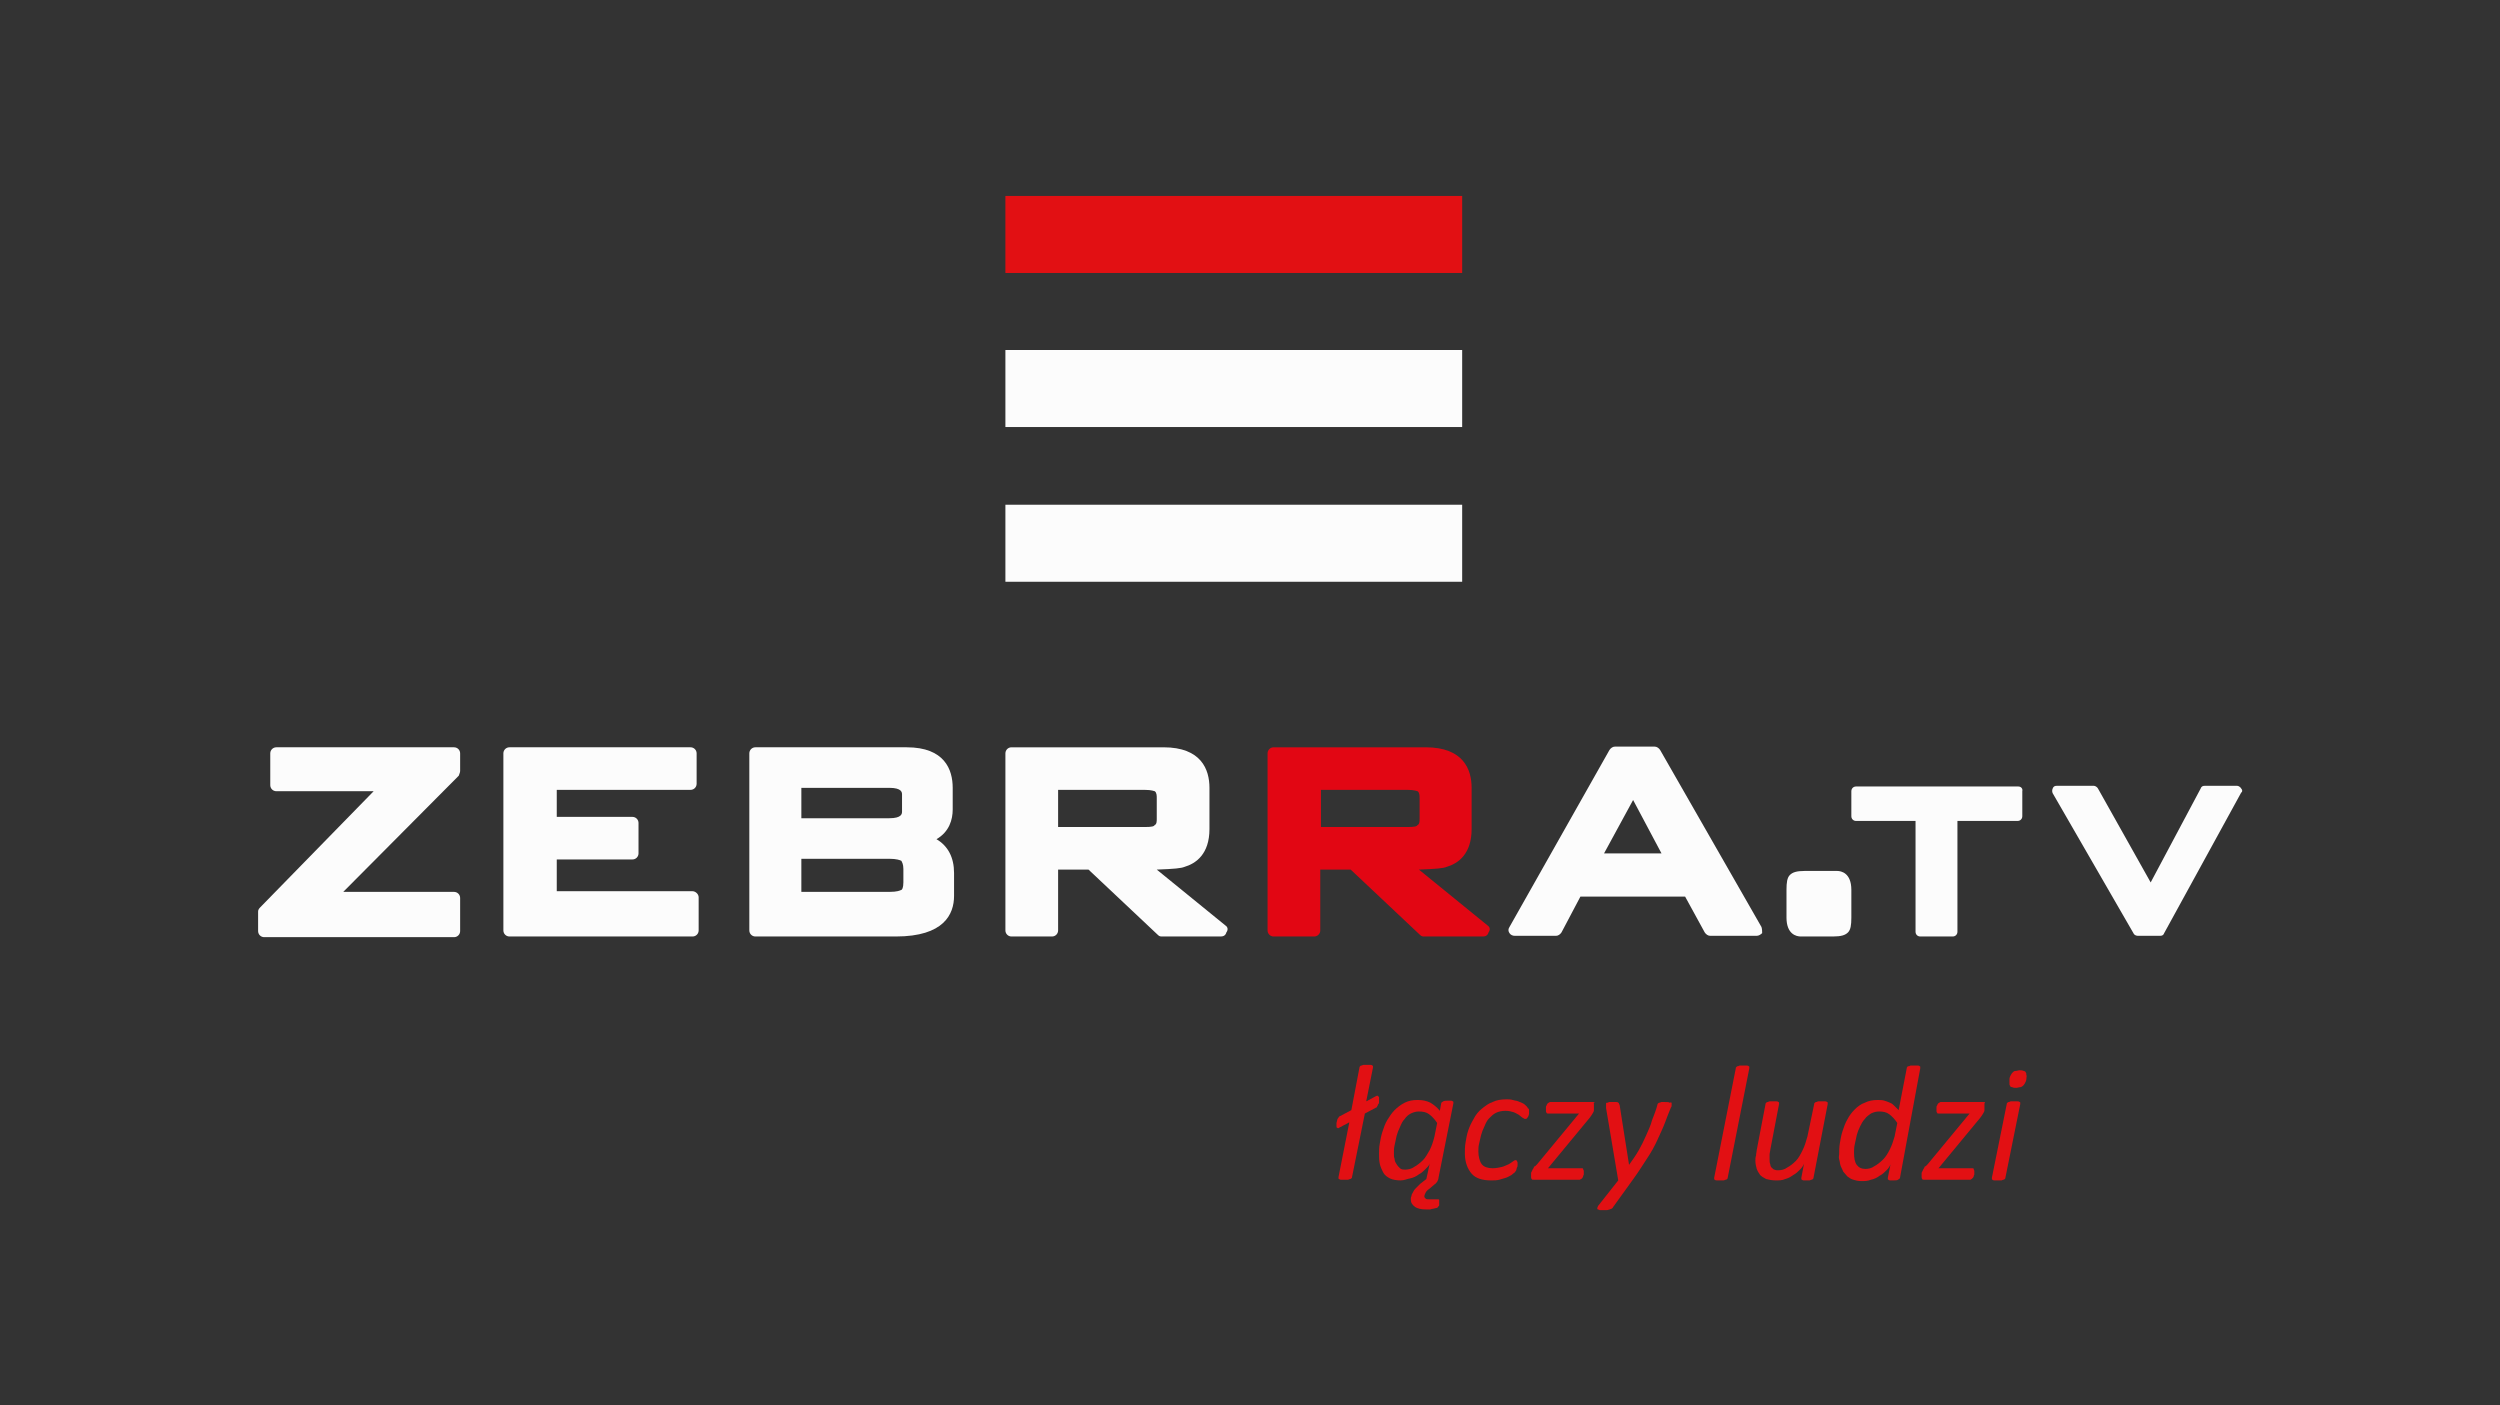 <?xml version="1.0" encoding="UTF-8" standalone="no"?>
<!-- Generator: Adobe Illustrator 16.0.0, SVG Export Plug-In . SVG Version: 6.00 Build 0)  -->

<svg
   version="1.1"
   id="Layer_1"
   x="0px"
   y="0px"
   width="370px"
   height="208px"
   viewBox="0 0 370 208"
   enable-background="new 0 0 370 208"
   xml:space="preserve"
   sodipodi:docname="zebrratv.light.svg"
   inkscape:version="1.2.2 (732a01da63, 2022-12-09, custom)"
   xmlns:inkscape="http://www.inkscape.org/namespaces/inkscape"
   xmlns:sodipodi="http://sodipodi.sourceforge.net/DTD/sodipodi-0.dtd"
   xmlns="http://www.w3.org/2000/svg"
   xmlns:svg="http://www.w3.org/2000/svg"><rect x="0" y="0" width="370" height="208" fill="#333333" stroke="none"/><sodipodi:namedview
   id="namedview48"
   pagecolor="#ffffff"
   bordercolor="#000000"
   borderopacity="0.25"
   inkscape:showpageshadow="2"
   inkscape:pageopacity="0.0"
   inkscape:pagecheckerboard="0"
   inkscape:deskcolor="#d1d1d1"
   showgrid="false"
   inkscape:zoom="2.2692308"
   inkscape:cx="204.47458"
   inkscape:cy="116.55932"
   inkscape:window-width="1530"
   inkscape:window-height="1136"
   inkscape:window-x="0"
   inkscape:window-y="0"
   inkscape:window-maximized="1"
   inkscape:current-layer="Layer_1" /><defs
   id="defs207">
	
	

		
		
	
			
			
			
		
			
			
			
			
			
			
			
			
			
		</defs>
<g
   id="g170">
		<g
   id="g168">
			<path
   fill="#e21013"
   d="m 204.1,162.5 c 0,0.1 0,0.2 0,0.3 0,0.1 0,0.2 0,0.3 0,0.1 0,0.2 -0.1,0.3 -0.1,0.1 -0.1,0.2 -0.1,0.2 0,0.1 -0.1,0.1 -0.1,0.2 0,0.1 -0.1,0.1 -0.1,0.1 l -1.7,0.9 -1.9,9.4 c 0,0.1 0,0.1 -0.1,0.2 0,0 -0.1,0.1 -0.2,0.1 -0.1,0 -0.2,0.1 -0.3,0.1 -0.1,0 -0.3,0 -0.5,0 -0.2,0 -0.4,0 -0.5,0 -0.1,0 -0.2,0 -0.3,-0.1 -0.1,0 -0.1,-0.1 -0.1,-0.1 0,0 0,-0.1 0,-0.2 l 1.6,-8.1 -1.5,0.8 c -0.1,0.1 -0.2,0.1 -0.3,0 -0.1,0 -0.1,-0.1 -0.1,-0.3 0,-0.1 0,-0.2 0,-0.4 0,-0.1 0.1,-0.3 0.1,-0.4 0,-0.1 0.1,-0.3 0.2,-0.4 0.1,-0.1 0.1,-0.2 0.2,-0.2 l 1.7,-0.9 1.2,-6.3 c 0,-0.1 0,-0.1 0.1,-0.2 0.1,-0.1 0.1,-0.1 0.2,-0.1 0.1,0 0.2,-0.1 0.3,-0.1 0.1,0 0.3,0 0.5,0 0.2,0 0.4,0 0.5,0 0.1,0 0.2,0 0.3,0.1 0.1,0 0.1,0.1 0.1,0.1 0,0 0,0.1 0,0.2 l -1,5 1.5,-0.8 c 0.1,0 0.2,-0.1 0.2,0 0.2,0.1 0.2,0.2 0.2,0.3 z"
   id="path148" />
			<path
   fill="#e21013"
   d="m 211.6,172.2 c -0.1,0.3 -0.3,0.5 -0.6,0.8 -0.3,0.3 -0.6,0.6 -1,0.8 -0.4,0.3 -0.8,0.5 -1.3,0.6 -0.5,0.1 -0.9,0.3 -1.4,0.3 -0.6,0 -1.2,-0.1 -1.6,-0.3 -0.4,-0.2 -0.8,-0.5 -1,-0.9 -0.2,-0.4 -0.4,-0.8 -0.5,-1.3 -0.1,-0.5 -0.1,-1 -0.1,-1.4 0,-0.5 0,-1 0.1,-1.5 0.1,-0.6 0.2,-1.2 0.4,-1.8 0.2,-0.6 0.4,-1.2 0.7,-1.7 0.3,-0.5 0.7,-1.1 1.1,-1.5 0.4,-0.4 0.9,-0.8 1.5,-1.1 0.6,-0.3 1.2,-0.4 1.9,-0.4 0.7,0 1.3,0.1 1.9,0.4 0.5,0.3 1,0.7 1.4,1.2 l 0.2,-1.1 c 0,-0.1 0.1,-0.2 0.3,-0.3 0.2,-0.1 0.4,-0.1 0.7,-0.1 0.2,0 0.3,0 0.4,0 0.1,0 0.2,0 0.3,0.1 0.1,0 0.1,0.1 0.1,0.1 0,0 0,0.1 0,0.2 l -2.2,11 c 0,0.2 -0.1,0.4 -0.2,0.6 -0.1,0.1 -0.2,0.3 -0.4,0.4 l -0.7,0.6 c -0.3,0.2 -0.5,0.4 -0.6,0.6 -0.1,0.2 -0.2,0.4 -0.2,0.6 0,0.1 0.1,0.2 0.2,0.3 0.1,0.1 0.3,0.1 0.5,0.1 h 1.3 c 0.1,0 0.2,0 0.2,0.1 0,0 0,0.1 0,0.2 0,0 0,0.1 0,0.2 0,0.1 0,0.2 0,0.3 0,0.1 0,0.2 -0.1,0.2 0,0.1 -0.1,0.1 -0.1,0.2 -0.1,0 -0.1,0.1 -0.3,0.1 -0.1,0 -0.3,0.1 -0.4,0.1 -0.2,0 -0.3,0.1 -0.5,0.1 -0.2,0 -0.4,0 -0.5,0 -0.7,0 -1.3,-0.1 -1.7,-0.4 -0.4,-0.3 -0.6,-0.6 -0.6,-1.1 0,-0.2 0,-0.3 0.1,-0.5 0,-0.2 0.1,-0.3 0.2,-0.5 0.1,-0.2 0.2,-0.4 0.4,-0.6 0.2,-0.2 0.4,-0.4 0.7,-0.7 l 0.9,-0.7 z m 1.1,-6 c -0.4,-0.6 -0.8,-1 -1.2,-1.3 -0.4,-0.3 -0.9,-0.4 -1.5,-0.4 -0.4,0 -0.8,0.1 -1.2,0.3 -0.4,0.2 -0.7,0.5 -0.9,0.8 -0.3,0.3 -0.5,0.7 -0.7,1.2 -0.2,0.4 -0.4,0.9 -0.5,1.3 -0.1,0.5 -0.2,0.9 -0.3,1.4 -0.1,0.4 -0.1,0.8 -0.1,1.2 0,0.3 0,0.6 0.1,0.8 0,0.3 0.1,0.5 0.3,0.8 0.1,0.2 0.3,0.4 0.5,0.6 0.2,0.2 0.5,0.2 0.8,0.2 0.4,0 0.9,-0.1 1.3,-0.4 0.4,-0.2 0.9,-0.6 1.3,-1 0.4,-0.4 0.7,-1 1,-1.5 0.3,-0.6 0.5,-1.2 0.7,-2 z"
   id="path150" />
			<path
   fill="#e21013"
   d="m 226.3,164.3 c 0,0.1 0,0.3 0,0.5 0,0.2 -0.1,0.3 -0.1,0.4 -0.1,0.1 -0.1,0.2 -0.2,0.3 -0.1,0.1 -0.2,0.1 -0.3,0.1 -0.1,0 -0.2,-0.1 -0.4,-0.2 -0.1,-0.1 -0.3,-0.2 -0.5,-0.4 -0.2,-0.1 -0.5,-0.3 -0.8,-0.4 -0.3,-0.1 -0.7,-0.2 -1.2,-0.2 -0.5,0 -1,0.1 -1.4,0.3 -0.4,0.2 -0.7,0.5 -1,0.8 -0.3,0.3 -0.5,0.7 -0.7,1.2 -0.2,0.4 -0.4,0.9 -0.5,1.3 -0.1,0.4 -0.2,0.9 -0.3,1.3 -0.1,0.4 -0.1,0.8 -0.1,1.1 0,0.8 0.2,1.5 0.5,1.9 0.3,0.4 0.9,0.6 1.6,0.6 0.5,0 1,-0.1 1.4,-0.2 0.4,-0.1 0.7,-0.3 1,-0.4 0.3,-0.2 0.5,-0.3 0.6,-0.4 0.1,-0.1 0.3,-0.2 0.4,-0.2 0.1,0 0.1,0 0.2,0.1 0,0.1 0.1,0.1 0.1,0.3 0,0.1 0,0.2 0,0.3 0,0.1 0,0.3 -0.1,0.4 0,0.1 -0.1,0.3 -0.1,0.4 -0.1,0.1 -0.1,0.2 -0.2,0.3 -0.1,0.1 -0.3,0.2 -0.5,0.4 -0.2,0.1 -0.5,0.3 -0.8,0.4 -0.3,0.1 -0.7,0.2 -1,0.3 -0.4,0.1 -0.8,0.1 -1.2,0.1 -1.3,0 -2.3,-0.3 -2.9,-1 -0.6,-0.7 -1,-1.7 -1,-3 0,-0.5 0,-1 0.1,-1.6 0.1,-0.6 0.2,-1.2 0.4,-1.8 0.2,-0.6 0.5,-1.2 0.8,-1.7 0.3,-0.6 0.7,-1.1 1.2,-1.5 0.5,-0.4 1,-0.8 1.6,-1 0.6,-0.3 1.3,-0.4 2.1,-0.4 0.3,0 0.6,0 0.9,0.1 0.3,0.1 0.6,0.1 0.8,0.2 0.2,0.1 0.5,0.2 0.7,0.3 0.2,0.1 0.4,0.3 0.5,0.4 0.1,0.1 0.2,0.2 0.2,0.3 0.2,0.1 0.2,0.2 0.2,0.3 z"
   id="path152" />
			<path
   fill="#e21013"
   d="m 235.9,163.4 c 0,0 0,0.1 0,0.2 0,0.1 0,0.2 0,0.2 0,0 0,0.2 0,0.3 0,0.1 0,0.2 0,0.2 0,0.2 -0.1,0.3 -0.2,0.5 -0.1,0.2 -0.2,0.3 -0.4,0.6 l -6.2,7.5 h 5 c 0.1,0 0.2,0 0.2,0.1 0,0.1 0.1,0.2 0.1,0.3 0,0.1 0,0.1 0,0.2 0,0.1 0,0.2 0,0.3 0,0.1 -0.1,0.2 -0.1,0.3 0,0.1 -0.1,0.2 -0.1,0.2 0,0.1 -0.1,0.1 -0.2,0.2 -0.1,0 -0.1,0.1 -0.2,0.1 H 227 c -0.2,0 -0.3,0 -0.3,-0.1 -0.1,-0.1 -0.1,-0.2 -0.1,-0.3 0,-0.1 0,-0.1 0,-0.2 0,-0.1 0,-0.2 0,-0.3 0,-0.1 0,-0.2 0.1,-0.3 0,-0.1 0,-0.1 0.1,-0.2 0,-0.1 0,-0.1 0.1,-0.2 0,-0.1 0.1,-0.1 0.1,-0.2 0,-0.1 0.1,-0.2 0.2,-0.2 0.1,-0.1 0.2,-0.2 0.3,-0.3 l 6.2,-7.5 h -4.6 c -0.1,0 -0.2,0 -0.2,-0.1 -0.1,-0.1 -0.1,-0.2 -0.1,-0.3 0,-0.1 0,-0.2 0,-0.2 0,-0.1 0,-0.2 0,-0.3 0,-0.1 0,-0.2 0.1,-0.3 0,-0.1 0.1,-0.2 0.1,-0.2 0,-0.1 0.1,-0.1 0.2,-0.2 0.1,0 0.1,-0.1 0.2,-0.1 h 6.3 c 0.2,0 0.3,0 0.3,0.1 -0.2,0 -0.1,0.1 -0.1,0.2 z"
   id="path154" />
			<path
   fill="#e21013"
   d="m 247.4,163.3 c 0,0.1 0,0.2 0,0.3 0,0.1 0,0.2 -0.1,0.3 -0.3,0.7 -0.6,1.5 -0.9,2.3 -0.3,0.8 -0.7,1.6 -1.1,2.5 -0.4,0.9 -0.9,1.8 -1.5,2.7 -0.6,0.9 -1.2,1.9 -2,3 l -3.1,4.3 c 0,0.1 -0.1,0.1 -0.2,0.2 -0.1,0 -0.2,0.1 -0.3,0.1 -0.1,0 -0.2,0.1 -0.4,0.1 -0.1,0 -0.3,0 -0.5,0 -0.2,0 -0.4,0 -0.5,0 -0.1,0 -0.2,-0.1 -0.3,-0.1 -0.1,0 -0.1,-0.1 -0.1,-0.2 0,-0.1 0.1,-0.2 0.1,-0.3 l 3,-3.8 -1.8,-10.7 c 0,-0.1 0,-0.2 0,-0.3 0,-0.1 0,-0.1 0,-0.2 0,-0.1 0,-0.2 0,-0.2 0,-0.1 0.1,-0.1 0.2,-0.1 0.1,0 0.2,-0.1 0.3,-0.1 0.1,0 0.3,0 0.5,0 0.2,0 0.4,0 0.5,0 0.1,0 0.2,0 0.3,0.1 0.1,0 0.1,0.1 0.1,0.1 0,0.1 0,0.1 0.1,0.2 l 1.4,8.9 v 0 c 0.5,-0.7 1,-1.4 1.4,-2.1 0.4,-0.7 0.8,-1.5 1.1,-2.2 0.3,-0.7 0.7,-1.5 0.9,-2.3 0.3,-0.8 0.6,-1.5 0.8,-2.3 0,-0.1 0,-0.1 0.1,-0.2 0,0 0.1,-0.1 0.2,-0.1 0.1,0 0.2,-0.1 0.3,-0.1 0.1,0 0.3,0 0.5,0 0.4,0 0.6,0 0.7,0.1 0.3,-0.1 0.3,0 0.3,0.1 z"
   id="path156" />
			<path
   fill="#e21013"
   d="m 255.7,174.3 c 0,0.1 0,0.1 -0.1,0.2 0,0 -0.1,0.1 -0.2,0.1 -0.1,0 -0.2,0.1 -0.3,0.1 -0.1,0 -0.3,0 -0.5,0 -0.2,0 -0.4,0 -0.5,0 -0.1,0 -0.2,0 -0.3,-0.1 -0.1,0 -0.1,-0.1 -0.1,-0.1 0,0 0,-0.1 0,-0.2 l 3.2,-16.2 c 0,-0.1 0,-0.1 0.1,-0.2 0.1,-0.1 0.1,-0.1 0.2,-0.1 0.1,0 0.2,-0.1 0.3,-0.1 0.1,0 0.3,0 0.5,0 0.2,0 0.4,0 0.5,0 0.1,0 0.2,0 0.3,0.1 0.1,0 0.1,0.1 0.1,0.1 0,0 0,0.1 0,0.2 z"
   id="path158" />
			<path
   fill="#e21013"
   d="m 268.4,174.3 c 0,0.1 0,0.1 -0.1,0.2 0,0 -0.1,0.1 -0.2,0.1 -0.1,0 -0.2,0.1 -0.3,0.1 -0.1,0 -0.3,0 -0.4,0 -0.2,0 -0.3,0 -0.4,0 -0.1,0 -0.2,0 -0.3,-0.1 -0.1,0 -0.1,-0.1 -0.1,-0.1 0,0 0,-0.1 0,-0.2 l 0.4,-2.1 c -0.1,0.3 -0.3,0.6 -0.6,0.9 -0.3,0.3 -0.6,0.6 -1,0.8 -0.4,0.3 -0.8,0.5 -1.2,0.6 -0.4,0.2 -0.9,0.2 -1.4,0.2 -0.5,0 -1,-0.1 -1.4,-0.2 -0.4,-0.2 -0.7,-0.4 -0.9,-0.6 -0.2,-0.3 -0.4,-0.6 -0.5,-0.9 -0.1,-0.3 -0.2,-0.8 -0.2,-1.2 0,-0.3 0,-0.5 0.1,-0.8 0,-0.3 0.1,-0.6 0.1,-0.8 l 1.3,-6.8 c 0,-0.1 0,-0.1 0.1,-0.2 0,0 0.1,-0.1 0.2,-0.1 0.1,0 0.2,-0.1 0.3,-0.1 0.1,0 0.3,0 0.5,0 0.2,0 0.4,0 0.5,0 0.1,0 0.2,0 0.3,0.1 0.1,0 0.1,0.1 0.1,0.1 0,0 0,0.1 0,0.2 l -1.3,6.8 c 0,0.2 -0.1,0.4 -0.1,0.7 0,0.2 0,0.5 0,0.7 0,0.2 0,0.5 0.1,0.7 0,0.2 0.1,0.4 0.2,0.5 0.1,0.1 0.3,0.3 0.4,0.3 0.2,0.1 0.4,0.1 0.6,0.1 0.4,0 0.9,-0.1 1.3,-0.4 0.4,-0.2 0.9,-0.6 1.3,-1 0.4,-0.4 0.7,-1 1,-1.6 0.3,-0.6 0.5,-1.3 0.7,-2 l 1,-4.8 c 0,-0.1 0,-0.1 0.1,-0.2 0,0 0.1,-0.1 0.2,-0.1 0.1,0 0.2,-0.1 0.3,-0.1 0.1,0 0.3,0 0.5,0 0.2,0 0.4,0 0.5,0 0.1,0 0.2,0 0.3,0.1 0.1,0 0.1,0.1 0.1,0.1 0,0 0,0.1 0,0.2 z"
   id="path160" />
			<path
   fill="#e21013"
   d="m 281.2,174.3 c 0,0.1 -0.1,0.2 -0.3,0.3 -0.1,0.1 -0.4,0.1 -0.7,0.1 -0.2,0 -0.3,0 -0.4,0 -0.1,0 -0.2,0 -0.3,-0.1 -0.1,0 -0.1,-0.1 -0.1,-0.1 0,0 0,-0.1 0,-0.2 l 0.4,-2 c -0.1,0.3 -0.3,0.6 -0.6,0.9 -0.3,0.3 -0.6,0.6 -1,0.8 -0.4,0.3 -0.8,0.5 -1.3,0.6 -0.5,0.2 -0.9,0.2 -1.4,0.2 -0.5,0 -0.9,-0.1 -1.2,-0.2 -0.4,-0.1 -0.6,-0.3 -0.9,-0.5 -0.2,-0.2 -0.4,-0.5 -0.6,-0.7 -0.1,-0.3 -0.3,-0.6 -0.4,-0.9 -0.1,-0.3 -0.1,-0.6 -0.2,-0.9 -0.1,-0.3 0,-0.6 0,-0.8 0,-0.5 0,-1 0.1,-1.6 0.1,-0.6 0.2,-1.2 0.4,-1.8 0.2,-0.6 0.4,-1.2 0.7,-1.7 0.3,-0.6 0.7,-1.1 1.1,-1.5 0.4,-0.4 0.9,-0.8 1.5,-1 0.6,-0.3 1.2,-0.4 1.9,-0.4 0.3,0 0.7,0 1,0.1 0.3,0.1 0.6,0.2 0.8,0.3 0.3,0.1 0.5,0.3 0.7,0.5 0.2,0.2 0.4,0.4 0.6,0.6 l 1.2,-6.2 c 0,-0.1 0,-0.1 0.1,-0.2 0,-0.1 0.1,-0.1 0.2,-0.1 0.1,0 0.2,-0.1 0.3,-0.1 0.1,0 0.3,0 0.5,0 0.2,0 0.4,0 0.5,0 0.1,0 0.2,0 0.3,0.1 0.1,0 0.1,0.1 0.1,0.1 0,0.1 0,0.1 0,0.2 z m -0.4,-8.1 c -0.4,-0.6 -0.8,-1 -1.2,-1.3 -0.4,-0.3 -0.9,-0.4 -1.5,-0.4 -0.4,0 -0.8,0.1 -1.2,0.3 -0.3,0.2 -0.7,0.5 -0.9,0.8 -0.3,0.3 -0.5,0.7 -0.7,1.1 -0.2,0.4 -0.4,0.9 -0.5,1.3 -0.1,0.5 -0.2,0.9 -0.3,1.4 -0.1,0.4 -0.1,0.9 -0.1,1.2 0,0.8 0.1,1.4 0.4,1.8 0.3,0.4 0.7,0.6 1.3,0.6 0.4,0 0.9,-0.1 1.3,-0.4 0.4,-0.2 0.9,-0.6 1.3,-1 0.4,-0.4 0.7,-0.9 1,-1.5 0.3,-0.6 0.5,-1.2 0.7,-1.9 z"
   id="path162" />
			<path
   fill="#e21013"
   d="m 293.7,163.4 c 0,0 0,0.1 0,0.2 0,0.1 0,0.2 0,0.2 0,0.1 0,0.2 0,0.3 0,0.1 0,0.2 0,0.2 0,0.2 -0.1,0.3 -0.2,0.5 -0.1,0.2 -0.2,0.3 -0.4,0.6 l -6.2,7.5 h 5 c 0.1,0 0.2,0 0.2,0.1 0,0.1 0.1,0.2 0.1,0.3 0,0.1 0,0.1 0,0.2 0,0.1 0,0.2 0,0.3 0,0.1 -0.1,0.2 -0.1,0.3 0,0.1 -0.1,0.2 -0.1,0.2 0,0 -0.1,0.1 -0.2,0.2 -0.1,0 -0.1,0.1 -0.2,0.1 h -6.8 c -0.2,0 -0.3,0 -0.3,-0.1 -0.1,-0.1 -0.1,-0.2 -0.1,-0.3 0,-0.1 0,-0.1 0,-0.2 0,-0.1 0,-0.2 0,-0.3 0,-0.1 0,-0.2 0.1,-0.3 0,-0.1 0,-0.1 0.1,-0.2 0,-0.1 0,-0.1 0.1,-0.2 0,-0.1 0.1,-0.1 0.1,-0.2 0,-0.1 0.1,-0.2 0.2,-0.2 0.1,-0.1 0.2,-0.2 0.3,-0.3 l 6.2,-7.5 h -4.6 c -0.1,0 -0.2,0 -0.2,-0.1 -0.1,-0.1 -0.1,-0.2 -0.1,-0.3 0,-0.1 0,-0.2 0,-0.2 0,-0.1 0,-0.2 0,-0.3 0,-0.1 0,-0.2 0.1,-0.3 0,-0.1 0.1,-0.2 0.1,-0.2 0,-0.1 0.1,-0.1 0.2,-0.2 0.1,0 0.1,-0.1 0.2,-0.1 h 6.3 c 0.2,0 0.3,0 0.3,0.1 -0.1,0 -0.1,0.1 -0.1,0.2 z"
   id="path164" />
			<path
   fill="#e21013"
   d="m 296.8,174.3 c 0,0.1 0,0.1 -0.1,0.2 0,0 -0.1,0.1 -0.2,0.1 -0.1,0 -0.2,0.1 -0.3,0.1 -0.1,0 -0.3,0 -0.5,0 -0.2,0 -0.4,0 -0.5,0 -0.1,0 -0.2,0 -0.3,-0.1 -0.1,0 -0.1,-0.1 -0.1,-0.1 0,0 0,-0.1 0,-0.2 l 2.2,-10.9 c 0,-0.1 0,-0.1 0.1,-0.2 0,0 0.1,-0.1 0.2,-0.1 0.1,0 0.2,-0.1 0.3,-0.1 0.1,0 0.3,0 0.5,0 0.2,0 0.4,0 0.5,0 0.1,0 0.2,0 0.3,0.1 0.1,0 0.1,0.1 0.1,0.1 0,0 0,0.1 0,0.2 z m 3.1,-14.6 c 0,0.2 -0.1,0.4 -0.2,0.6 -0.1,0.2 -0.2,0.3 -0.3,0.4 -0.1,0.1 -0.3,0.2 -0.4,0.2 -0.2,0 -0.4,0.1 -0.6,0.1 -0.2,0 -0.4,0 -0.6,-0.1 -0.2,0 -0.3,-0.1 -0.3,-0.2 -0.1,-0.1 -0.1,-0.2 -0.1,-0.4 0,-0.2 0,-0.3 0,-0.6 0,-0.2 0.1,-0.4 0.2,-0.6 0.1,-0.2 0.2,-0.3 0.3,-0.4 0.1,-0.1 0.2,-0.2 0.4,-0.2 0.2,0 0.4,-0.1 0.6,-0.1 0.2,0 0.4,0 0.6,0.1 0.1,0 0.3,0.1 0.3,0.2 0.1,0.1 0.1,0.2 0.1,0.4 0.1,0.1 0,0.3 0,0.6 z"
   id="path166" />
		</g>
	</g><rect
   x="148.8"
   y="29"
   fill="#e21013"
   width="67.6"
   height="11.4"
   id="rect172" /><rect
   x="148.8"
   y="51.8"
   fill="#0e0f0e"
   width="67.6"
   height="11.4"
   id="rect174"
   style="fill:#fcfcfc;fill-opacity:1" /><rect
   x="148.8"
   y="74.7"
   fill="#0e0f0e"
   width="67.6"
   height="11.4"
   id="rect176"
   style="fill:#fcfcfc;fill-opacity:1" /><path
   fill="#1d1d1b"
   d="m 68.1,114.1 v -2.6 c 0,-0.5 -0.4,-0.9 -0.9,-0.9 H 40.9 c -0.5,0 -0.9,0.4 -0.9,0.9 v 4.7 c 0,0.5 0.4,0.9 0.9,0.9 h 14.4 l -16.8,17.2 c -0.2,0.2 -0.3,0.4 -0.3,0.6 v 2.9 c 0,0.5 0.4,0.9 0.9,0.9 h 28.1 c 0.5,0 0.9,-0.4 0.9,-0.9 v -4.9 c 0,-0.5 -0.4,-0.9 -0.9,-0.9 H 50.8 l 17.1,-17.2 c 0.1,-0.3 0.2,-0.5 0.2,-0.7 z"
   id="path180"
   style="fill:#fcfcfc;fill-opacity:1" /><path
   fill="#1d1d1b"
   d="M 102.5,131.9 H 82.4 v -4.7 h 11.2 c 0.5,0 0.9,-0.4 0.9,-0.9 v -4.5 c 0,-0.5 -0.4,-0.9 -0.9,-0.9 H 82.4 v -4 h 19.8 c 0.5,0 0.9,-0.4 0.9,-0.9 v -4.5 c 0,-0.5 -0.4,-0.9 -0.9,-0.9 H 75.4 c -0.5,0 -0.9,0.4 -0.9,0.9 v 26.2 c 0,0.5 0.4,0.9 0.9,0.9 h 27.1 c 0.5,0 0.9,-0.4 0.9,-0.9 v -4.9 c 0,-0.5 -0.5,-0.9 -0.9,-0.9 z"
   id="path182"
   style="fill:#fcfcfc;fill-opacity:1" /><path
   fill="#1d1d1b"
   d="m 138.6,124.2 c 1.9,-1.1 2.4,-2.9 2.4,-4.4 v -3.2 c 0,-2.7 -1.2,-6 -6.8,-6 h -22.4 c -0.5,0 -0.9,0.4 -0.9,0.9 v 26.2 c 0,0.5 0.4,0.9 0.9,0.9 h 20.8 c 7.1,0 8.6,-3.3 8.6,-6 v -3.4 c 0,-2.3 -0.9,-4 -2.6,-5 z m -5.1,-4.1 c 0,0.3 0,1 -1.9,1 h -13 v -4.5 h 13 c 1.9,0 1.9,0.7 1.9,1 z m 0.2,8.5 v 2 c 0,0.8 -0.2,1.1 -0.3,1.1 -0.2,0.1 -0.6,0.3 -1.8,0.3 h -13 v -4.9 h 13 c 1.1,0 1.6,0.2 1.8,0.3 0.1,0.2 0.3,0.5 0.3,1.2 z"
   id="path184"
   style="fill:#fcfcfc;fill-opacity:1" /><path
   fill="#1d1d1b"
   d="m 181.4,137 -10.2,-8.3 c 2.7,-0.1 3.6,-0.2 4.1,-0.4 1.7,-0.5 3.7,-1.9 3.7,-5.6 v -6.1 c 0,-2.7 -1.2,-6 -6.8,-6 h -22.5 c -0.5,0 -0.9,0.4 -0.9,0.9 v 26.2 c 0,0.5 0.4,0.9 0.9,0.9 h 6 c 0.5,0 0.9,-0.4 0.9,-0.9 v -9 h 4.5 l 10.3,9.7 c 0.2,0.2 0.4,0.2 0.6,0.2 h 8.7 c 0.4,0 0.7,-0.2 0.8,-0.6 0.3,-0.4 0.2,-0.8 -0.1,-1 z m -12,-14.6 h -12.8 v -5.5 h 12.8 c 1.1,0 1.4,0.2 1.5,0.2 0.3,0.2 0.3,0.7 0.3,1 v 3.1 c 0,0.3 0,0.8 -0.3,0.9 -0.1,0.2 -0.4,0.3 -1.5,0.3 z"
   id="path186"
   style="fill:#fcfcfc;fill-opacity:1" /><path
   fill="#1d1d1b"
   d="m 260.7,137.2 -15,-26.2 c -0.2,-0.3 -0.5,-0.5 -0.8,-0.5 H 239 c -0.3,0 -0.6,0.2 -0.8,0.5 l -14.8,26.2 c -0.2,0.3 -0.2,0.6 0,0.9 0.2,0.3 0.5,0.4 0.8,0.4 h 6.1 c 0.3,0 0.6,-0.2 0.8,-0.5 l 2.8,-5.3 h 15.5 l 2.9,5.3 c 0.2,0.3 0.5,0.5 0.8,0.5 h 6.9 c 0.3,0 0.6,-0.2 0.8,-0.4 0,-0.2 0,-0.6 -0.1,-0.9 z m -14.8,-10.9 h -8.5 l 4.3,-7.9 z"
   id="path188"
   style="fill:#fcfcfc;fill-opacity:1" /><path
   fill="#1d1d1b"
   d="m 271.9,128.9 h -4.8 c -1.2,0 -1.8,0.2 -2.2,0.6 -0.4,0.4 -0.5,1.1 -0.5,2.2 v 4.1 c 0,2.5 1.5,2.8 2.1,2.8 h 4.8 c 1.2,0 1.8,-0.2 2.2,-0.6 0.4,-0.4 0.5,-1.1 0.5,-2.2 v -4.1 c 0,-2.5 -1.5,-2.8 -2.1,-2.8 z"
   id="path190"
   style="fill:#fcfcfc;fill-opacity:1" /><path
   fill="#1d1d1b"
   d="m 298.7,116.4 h -24 c -0.4,0 -0.7,0.3 -0.7,0.7 v 3.7 c 0,0.4 0.3,0.7 0.7,0.7 h 8.8 v 16.4 c 0,0.4 0.3,0.7 0.7,0.7 h 4.8 c 0.4,0 0.7,-0.3 0.7,-0.7 v -16.4 h 8.9 c 0.4,0 0.7,-0.3 0.7,-0.7 v -3.7 c 0.1,-0.4 -0.2,-0.7 -0.6,-0.7 z"
   id="path192"
   style="fill:#fcfcfc;fill-opacity:1" /><path
   fill="#1d1d1b"
   d="m 331.7,116.7 c -0.1,-0.2 -0.4,-0.4 -0.6,-0.4 h -4.8 c -0.3,0 -0.5,0.1 -0.6,0.4 l -7.4,13.9 -7.8,-13.9 c -0.1,-0.2 -0.4,-0.4 -0.6,-0.4 h -5.5 c -0.3,0 -0.5,0.1 -0.6,0.4 -0.1,0.2 -0.1,0.5 0,0.7 l 12,20.8 c 0.1,0.2 0.4,0.3 0.6,0.3 h 3.3 c 0.3,0 0.5,-0.1 0.6,-0.4 l 11.4,-20.8 c 0.2,-0.1 0.2,-0.4 0,-0.6 z"
   id="path194"
   style="fill:#fcfcfc;fill-opacity:1" /><path
   fill="#e20613"
   d="M 220.2,137 210,128.7 c 2.7,-0.1 3.6,-0.2 4.1,-0.4 1.7,-0.5 3.7,-1.9 3.7,-5.6 v -6.1 c 0,-2.7 -1.2,-6 -6.8,-6 h -22.5 c -0.5,0 -0.9,0.4 -0.9,0.9 v 26.2 c 0,0.5 0.4,0.9 0.9,0.9 h 6 c 0.5,0 0.9,-0.4 0.9,-0.9 v -9 h 4.5 l 10.3,9.7 c 0.2,0.2 0.4,0.2 0.6,0.2 h 8.7 c 0.4,0 0.7,-0.2 0.8,-0.6 0.3,-0.4 0.2,-0.8 -0.1,-1 z m -11.9,-14.6 h -12.8 v -5.5 h 12.8 c 1.1,0 1.4,0.2 1.5,0.2 0.3,0.2 0.3,0.7 0.3,1 v 3.1 c 0,0.3 0,0.8 -0.3,0.9 -0.1,0.2 -0.4,0.3 -1.5,0.3 z"
   id="path196" />
</svg>
